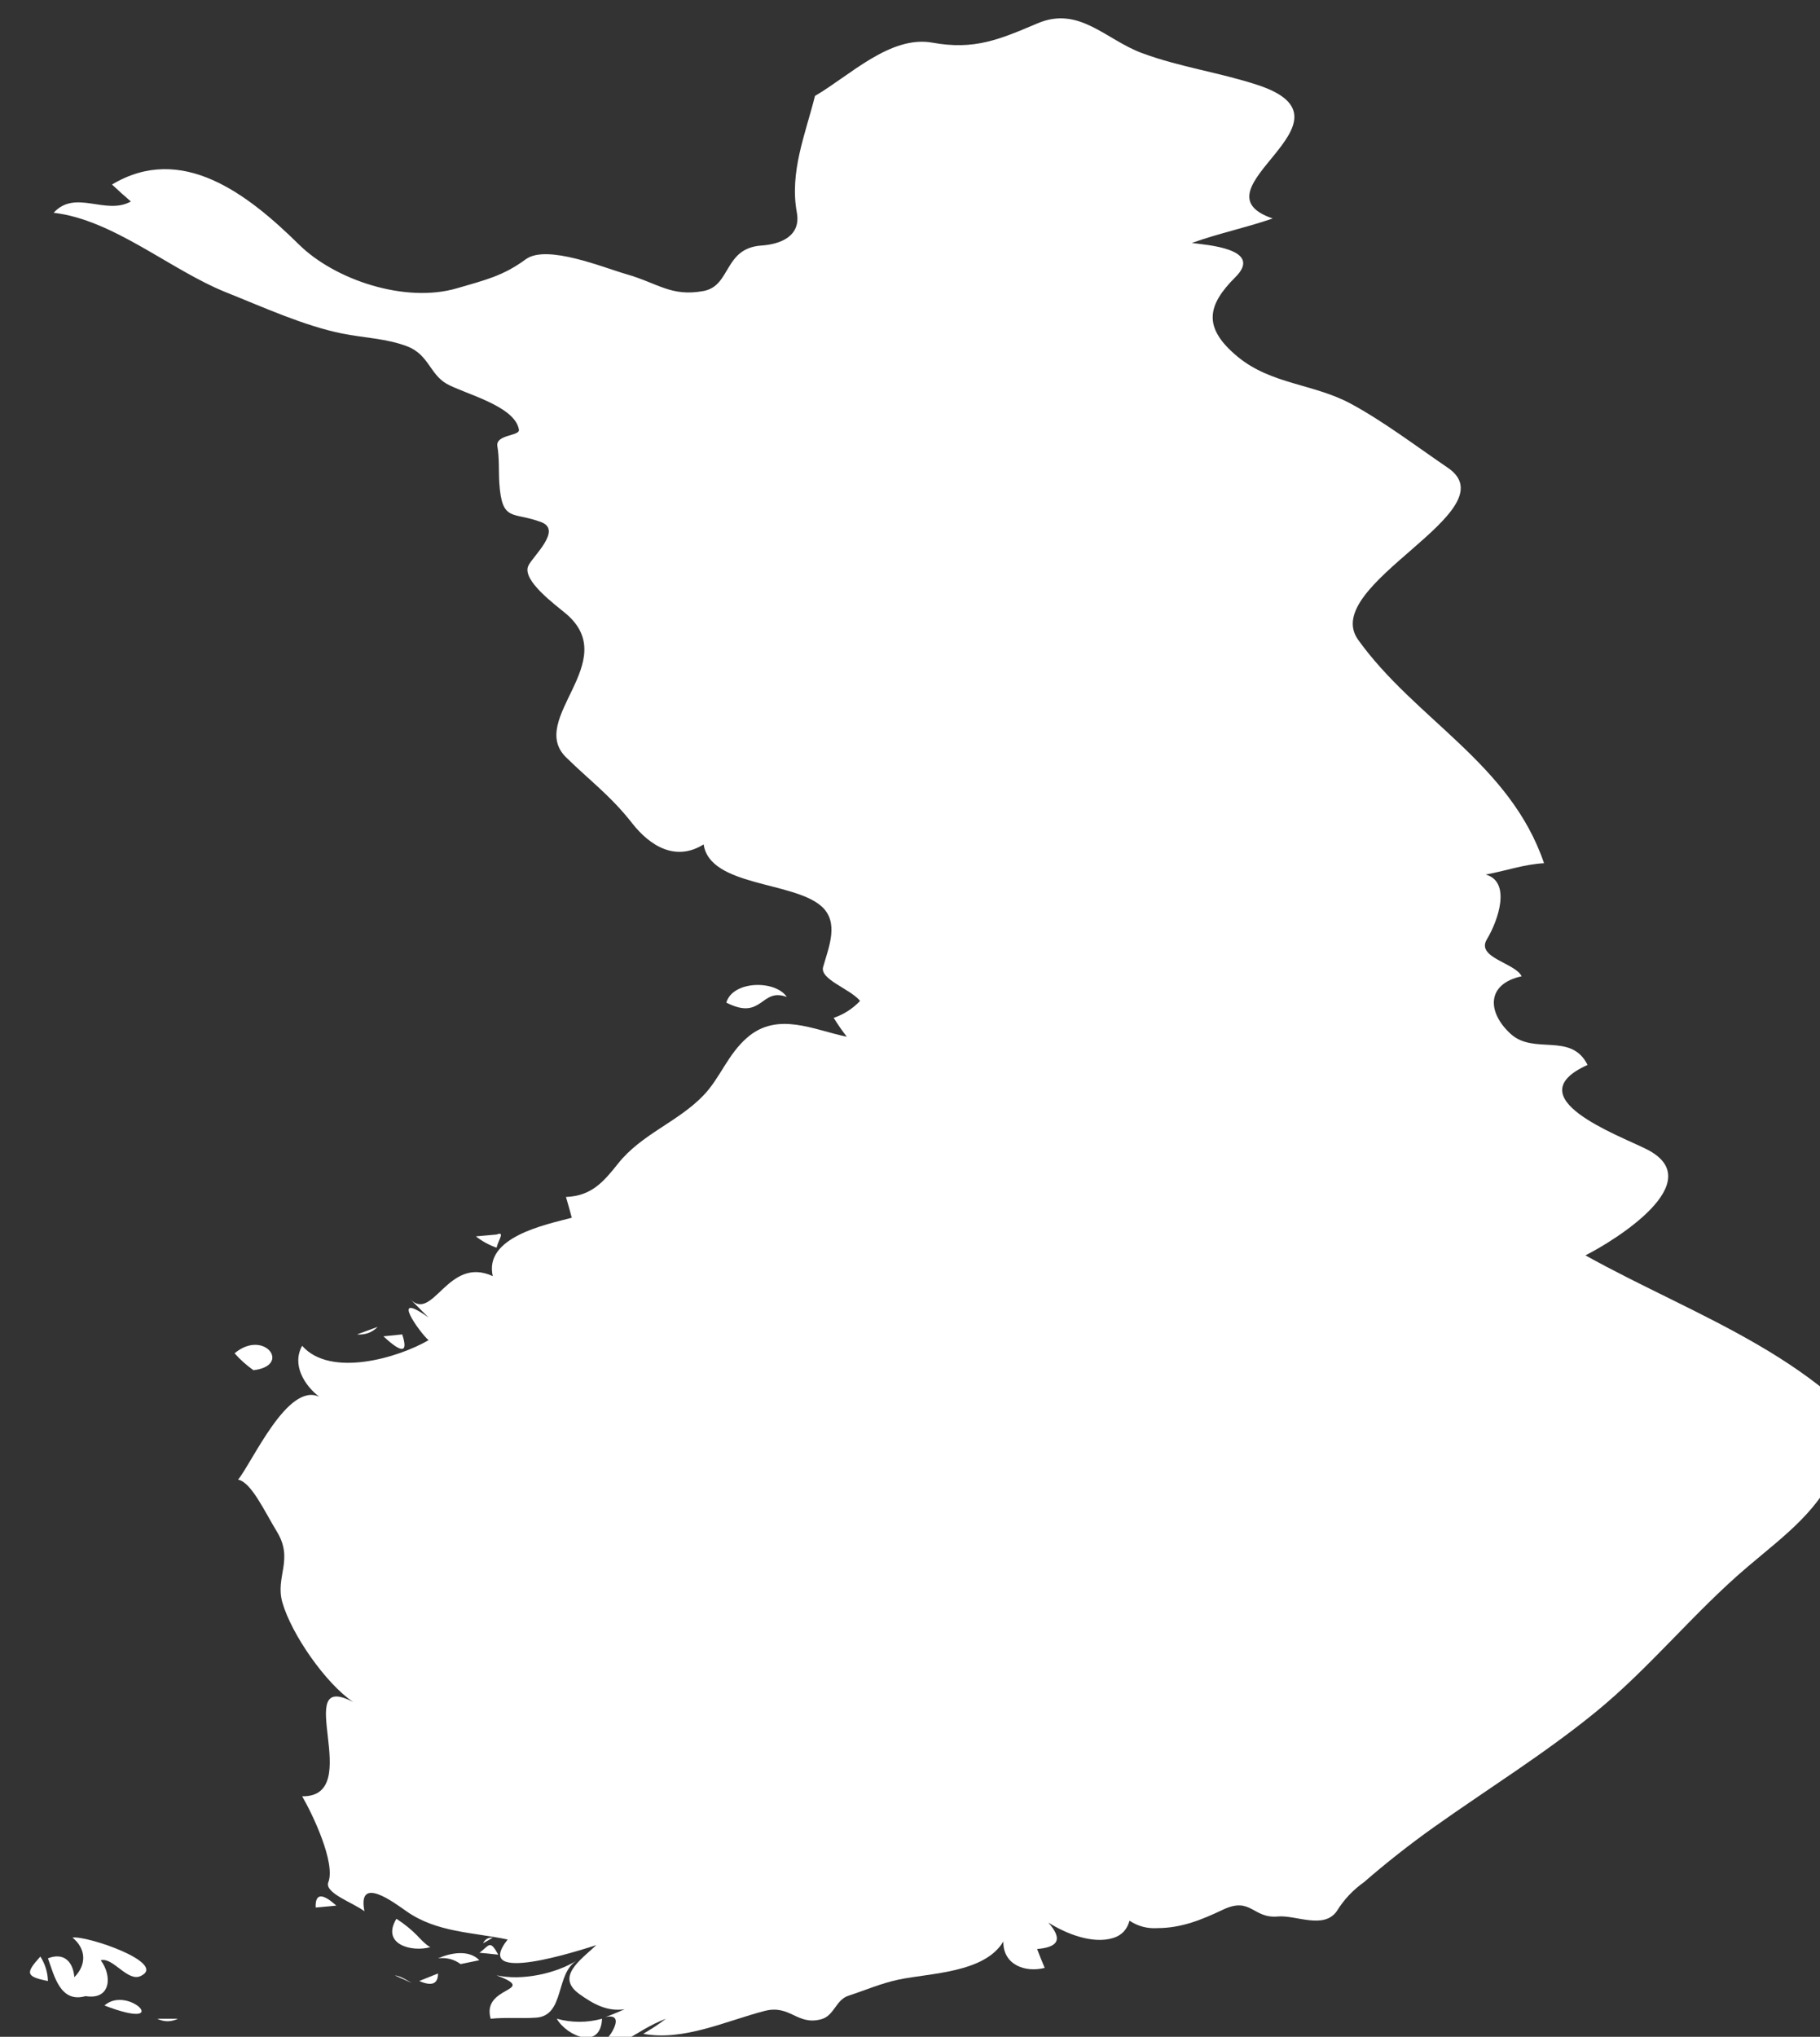 <?xml version="1.0" encoding="UTF-8" standalone="no"?>
<!-- Created with Inkscape (http://www.inkscape.org/) -->

<svg
   xmlns:dc="http://purl.org/dc/elements/1.1/"
   xmlns:cc="http://creativecommons.org/ns#"
   xmlns:rdf="http://www.w3.org/1999/02/22-rdf-syntax-ns#"
   xmlns:svg="http://www.w3.org/2000/svg"
   xmlns="http://www.w3.org/2000/svg"
   xmlns:sodipodi="http://sodipodi.sourceforge.net/DTD/sodipodi-0.dtd"
   xmlns:inkscape="http://www.inkscape.org/namespaces/inkscape"
   width="8.13mm"
   height="9.095mm"
   viewBox="0 0 8.13 9.095"
   version="1.1"
   id="svg7070"
   inkscape:version="0.92.4 (5da689c313, 2019-01-14)"
   sodipodi:docname="finland.svg">
  <rect x="0" y="0" width="8.13" height="9.095" fill="#333333" stroke="none"/>
  <defs
     id="defs7064" />
  <sodipodi:namedview
     id="base"
     pagecolor="#ffffff"
     bordercolor="#666666"
     borderopacity="1.0"
     inkscape:pageopacity="0.0"
     inkscape:pageshadow="2"
     inkscape:zoom="1.4"
     inkscape:cx="-9.9515851"
     inkscape:cy="-86.082542"
     inkscape:document-units="mm"
     inkscape:current-layer="layer1"
     showgrid="false"
     inkscape:window-width="958"
     inkscape:window-height="1008"
     inkscape:window-x="-7"
     inkscape:window-y="0"
     inkscape:window-maximized="0" />
  <g
     inkscape:label="Layer 1"
     inkscape:groupmode="layer"
     id="layer1"
     transform="translate(-184.863,-36.742)">
    <g
       transform="matrix(0.265,0,0,0.265,99.682,-15.751)"
       id="fi"
       style="fill:#ffffff">
      <path
         style="fill:#ffffff"
         inkscape:connector-curvature="0"
         d="m 322.118,231.055 c -0.252,0.279 -0.25,0.337 0.128,0.413 -0.005,-0.15 -0.048,-0.288 -0.128,-0.413 z"
         id="path4630" />
      <path
         style="fill:#ffffff"
         inkscape:connector-curvature="0"
         d="m 322.88,231.722 c 0.428,0.07 0.453,-0.341 0.256,-0.604 0.207,-0.058 0.452,0.373 0.676,0.264 0.455,-0.219 -0.922,-0.687 -1.152,-0.646 0.231,0.189 0.24,0.457 0.031,0.667 -0.021,-0.261 -0.176,-0.423 -0.445,-0.318 0.106,0.292 0.207,0.759 0.634,0.637 z"
         id="path4632" />
      <path
         style="fill:#ffffff"
         inkscape:connector-curvature="0"
         d="m 323.198,231.88 c 1.18,0.452 0.405,-0.358 0,0 z"
         id="path4634" />
      <path
         style="fill:#ffffff"
         inkscape:connector-curvature="0"
         d="m 324.088,232.103 c 0.117,0.056 0.233,0.056 0.349,0 -0.118,0 -0.233,0 -0.349,0 z"
         id="path4636" />
      <path
         style="fill:#ffffff"
         inkscape:connector-curvature="0"
         d="m 325.71,221.175 c 0.652,-0.076 0.18,-0.703 -0.318,-0.285 0.094,0.107 0.201,0.202 0.318,0.285 z"
         id="path4638" />
      <path
         style="fill:#ffffff"
         inkscape:connector-curvature="0"
         d="m 326.759,230.229 c 0.115,-0.011 0.232,-0.021 0.348,-0.032 -0.241,-0.217 -0.357,-0.206 -0.348,0.032 z"
         id="path4642" />
      <path
         style="fill:#ffffff"
         inkscape:connector-curvature="0"
         d="m 327.804,220.445 c -0.115,0.042 -0.232,0.084 -0.348,0.127 0.137,0.011 0.253,-0.031 0.348,-0.127 z"
         id="path4644" />
      <path
         style="fill:#ffffff"
         inkscape:connector-curvature="0"
         d="m 328.218,220.572 c -0.105,0.011 -0.211,0.021 -0.317,0.032 0.315,0.293 0.42,0.283 0.317,-0.032 z"
         id="path4646" />
      <path
         style="fill:#ffffff"
         inkscape:connector-curvature="0"
         d="m 328.474,230.705 c -0.107,-0.108 -0.225,-0.204 -0.354,-0.286 -0.262,0.431 0.26,0.568 0.573,0.477 -0.065,-0.021 -0.226,-0.196 -0.219,-0.191 z"
         id="path4648" />
      <path
         style="fill:#ffffff"
         inkscape:connector-curvature="0"
         d="m 328.376,231.499 c -0.088,-0.05 -0.182,-0.113 -0.285,-0.127 0.095,0.043 0.19,0.085 0.285,0.127 z"
         id="path4650" />
      <path
         style="fill:#ffffff"
         inkscape:connector-curvature="0"
         d="m 328.505,231.467 c 0.211,0.093 0.317,0.05 0.316,-0.127 -0.105,0.042 -0.211,0.085 -0.316,0.127 z"
         id="path4652" />
      <path
         style="fill:#ffffff"
         inkscape:connector-curvature="0"
         d="m 329.808,218.889 c -0.115,0.01 -0.232,0.021 -0.348,0.031 0.105,0.083 0.222,0.146 0.348,0.191 0.034,-0.139 0.148,-0.28 0,-0.222 z"
         id="path4660" />
      <path
         style="fill:#ffffff"
         inkscape:connector-curvature="0"
         d="m 329.519,230.991 c 0.106,0.011 0.213,0.021 0.318,0.032 -0.147,-0.264 -0.15,-0.151 -0.318,-0.032 z"
         id="path4662" />
      <path
         style="fill:#ffffff"
         inkscape:connector-curvature="0"
         d="m 329.709,232.103 c 0.252,-0.026 0.509,-0.001 0.763,-0.018 0.496,-0.032 0.32,-0.755 0.698,-0.968 -0.366,0.229 -0.938,0.349 -1.363,0.254 0.731,0.279 -0.261,0.168 -0.098,0.732 z"
         id="path4664" />
      <path
         style="fill:#ffffff"
         inkscape:connector-curvature="0"
         d="m 330.823,232.103 c 0.171,0.295 0.74,0.535 0.763,0 -0.255,0.069 -0.509,0.069 -0.763,0 z"
         id="path4666" />
      <path
         style="fill:#ffffff"
         inkscape:connector-curvature="0"
         d="m 333.681,214.981 c 0.614,0.314 0.577,-0.261 1.02,-0.095 -0.196,-0.291 -0.912,-0.276 -1.02,0.095 z"
         id="path4670" />
      <path
         style="fill:#ffffff"
         inkscape:connector-curvature="0"
         d="m 322.342,201.672 c 0.366,-0.402 0.874,0.048 1.302,-0.19 -0.108,-0.093 -0.215,-0.188 -0.318,-0.286 1.174,-0.703 2.285,0.158 3.151,1.011 0.608,0.599 1.794,0.993 2.665,0.737 0.471,-0.138 0.775,-0.206 1.158,-0.488 0.352,-0.26 1.321,0.144 1.697,0.251 0.535,0.153 0.752,0.383 1.297,0.284 0.471,-0.085 0.34,-0.723 0.98,-0.767 0.323,-0.022 0.668,-0.158 0.596,-0.555 -0.125,-0.681 0.141,-1.313 0.306,-1.966 0.585,-0.341 1.271,-1.026 1.981,-0.897 0.71,0.129 1.135,-0.057 1.773,-0.327 0.701,-0.296 1.144,0.276 1.762,0.504 0.646,0.238 1.306,0.325 1.949,0.537 1.839,0.607 -1.168,1.765 0.25,2.248 -0.449,0.156 -0.916,0.252 -1.363,0.413 0.242,0.032 1.215,0.097 0.735,0.575 -0.475,0.473 -0.559,0.849 0.038,1.342 0.566,0.467 1.281,0.454 1.906,0.791 0.55,0.296 1.118,0.727 1.638,1.081 1.064,0.727 -2.179,1.971 -1.513,2.898 0.963,1.343 2.561,2.081 3.133,3.764 -0.336,0.018 -0.654,0.132 -0.983,0.191 0.431,0.122 0.216,0.765 0.019,1.093 -0.186,0.31 0.484,0.397 0.586,0.622 -0.602,0.129 -0.58,0.613 -0.18,0.974 0.393,0.353 1.016,-0.036 1.292,0.519 -1.22,0.55 0.507,1.176 0.994,1.42 1.079,0.541 -0.528,1.535 -1.03,1.789 0.958,0.533 1.971,0.961 2.917,1.513 0.466,0.271 0.915,0.575 1.322,0.93 0.438,0.385 0.259,0.55 0.05,1.049 -0.337,0.8 -0.896,1.198 -1.543,1.745 -0.91,0.769 -1.654,1.709 -2.577,2.461 -0.864,0.704 -1.813,1.29 -2.721,1.935 -0.409,0.291 -0.802,0.6 -1.181,0.929 -0.185,0.131 -0.338,0.293 -0.457,0.486 -0.218,0.316 -0.695,0.065 -0.992,0.092 -0.426,0.04 -0.453,-0.339 -0.925,-0.116 -0.361,0.171 -0.7,0.311 -1.108,0.312 -0.172,0.011 -0.328,-0.031 -0.471,-0.125 -0.038,0.147 -0.129,0.245 -0.273,0.291 -0.35,0.109 -0.801,-0.074 -1.094,-0.259 0.275,0.312 0.121,0.419 -0.19,0.445 0.04,0.107 0.083,0.212 0.128,0.318 -0.329,0.084 -0.704,-0.052 -0.697,-0.445 -0.315,0.529 -1.225,0.531 -1.758,0.641 -0.3,0.062 -0.563,0.179 -0.853,0.273 -0.215,0.07 -0.238,0.337 -0.46,0.397 -0.406,0.109 -0.522,-0.251 -0.951,-0.141 -0.648,0.167 -1.369,0.513 -2.049,0.386 0.133,-0.077 0.262,-0.161 0.384,-0.254 -0.526,0.198 -0.907,0.616 -1.495,0.667 0.204,-0.117 0.471,-0.238 0.592,-0.458 0.268,-0.487 -0.541,-0.043 0.206,-0.369 -0.298,0.044 -0.532,-0.091 -0.763,-0.256 -0.395,-0.285 -0.006,-0.556 0.286,-0.824 -0.271,0.084 -2.116,0.69 -1.495,-0.095 -0.59,-0.124 -1.195,-0.118 -1.703,-0.474 -0.215,-0.15 -0.833,-0.619 -0.711,-0.002 -0.183,-0.141 -0.679,-0.307 -0.609,-0.488 0.127,-0.327 -0.269,-1.156 -0.441,-1.449 1.079,0.014 -0.21,-2.153 0.861,-1.588 -0.465,-0.314 -1.039,-1.14 -1.194,-1.677 -0.126,-0.435 0.197,-0.721 -0.093,-1.195 -0.211,-0.347 -0.432,-0.833 -0.654,-0.876 0.244,-0.299 0.834,-1.645 1.367,-1.397 -0.25,-0.193 -0.465,-0.539 -0.287,-0.858 0.475,0.54 1.615,0.205 2.131,-0.095 -0.141,-0.117 -0.68,-0.868 0,-0.381 -0.104,-0.106 -0.211,-0.212 -0.316,-0.317 0.391,0.416 0.635,-0.733 1.398,-0.381 -0.152,-0.661 0.895,-0.868 1.332,-0.984 -0.031,-0.117 -0.063,-0.233 -0.098,-0.35 0.428,-0.017 0.63,-0.25 0.877,-0.561 0.398,-0.502 1.01,-0.7 1.444,-1.154 0.282,-0.295 0.405,-0.688 0.739,-0.975 0.512,-0.439 1.121,-0.123 1.674,-0.01 -0.08,-0.102 -0.152,-0.208 -0.221,-0.318 0.172,-0.059 0.32,-0.154 0.445,-0.286 -0.174,-0.208 -0.683,-0.362 -0.623,-0.572 0.097,-0.341 0.277,-0.759 -0.035,-1.028 -0.479,-0.415 -1.877,-0.329 -1.979,-1.037 -0.47,0.293 -0.902,0.03 -1.204,-0.355 -0.361,-0.462 -0.707,-0.712 -1.115,-1.112 -0.658,-0.644 0.947,-1.611 0.002,-2.417 -0.17,-0.145 -0.756,-0.566 -0.638,-0.812 0.077,-0.162 0.571,-0.598 0.22,-0.733 -0.48,-0.183 -0.664,0.008 -0.709,-0.654 -0.013,-0.206 0.002,-0.42 -0.033,-0.624 -0.036,-0.204 0.381,-0.17 0.363,-0.281 -0.065,-0.406 -0.939,-0.61 -1.223,-0.776 -0.275,-0.16 -0.302,-0.487 -0.652,-0.625 -0.352,-0.137 -0.737,-0.145 -1.104,-0.219 -0.648,-0.131 -1.344,-0.45 -1.959,-0.695 -0.935,-0.375 -1.898,-1.223 -2.905,-1.34 z"
         id="path4682" />
      <path
         style="fill:#ffffff"
         inkscape:connector-curvature="0"
         d="m 329.202,231.182 c -0.113,-0.083 -0.24,-0.114 -0.381,-0.096 0.206,-0.091 0.516,-0.155 0.697,0.031 -0.105,0.022 -0.21,0.043 -0.316,0.065 z"
         id="path4688" />
      <path
         style="fill:#ffffff"
         inkscape:connector-curvature="0"
         d="m 329.581,230.832 c 0.033,-0.07 0.088,-0.101 0.164,-0.095 -0.055,0.032 -0.109,0.063 -0.164,0.095 z"
         id="path4690" />
    </g>
  </g>
</svg>
